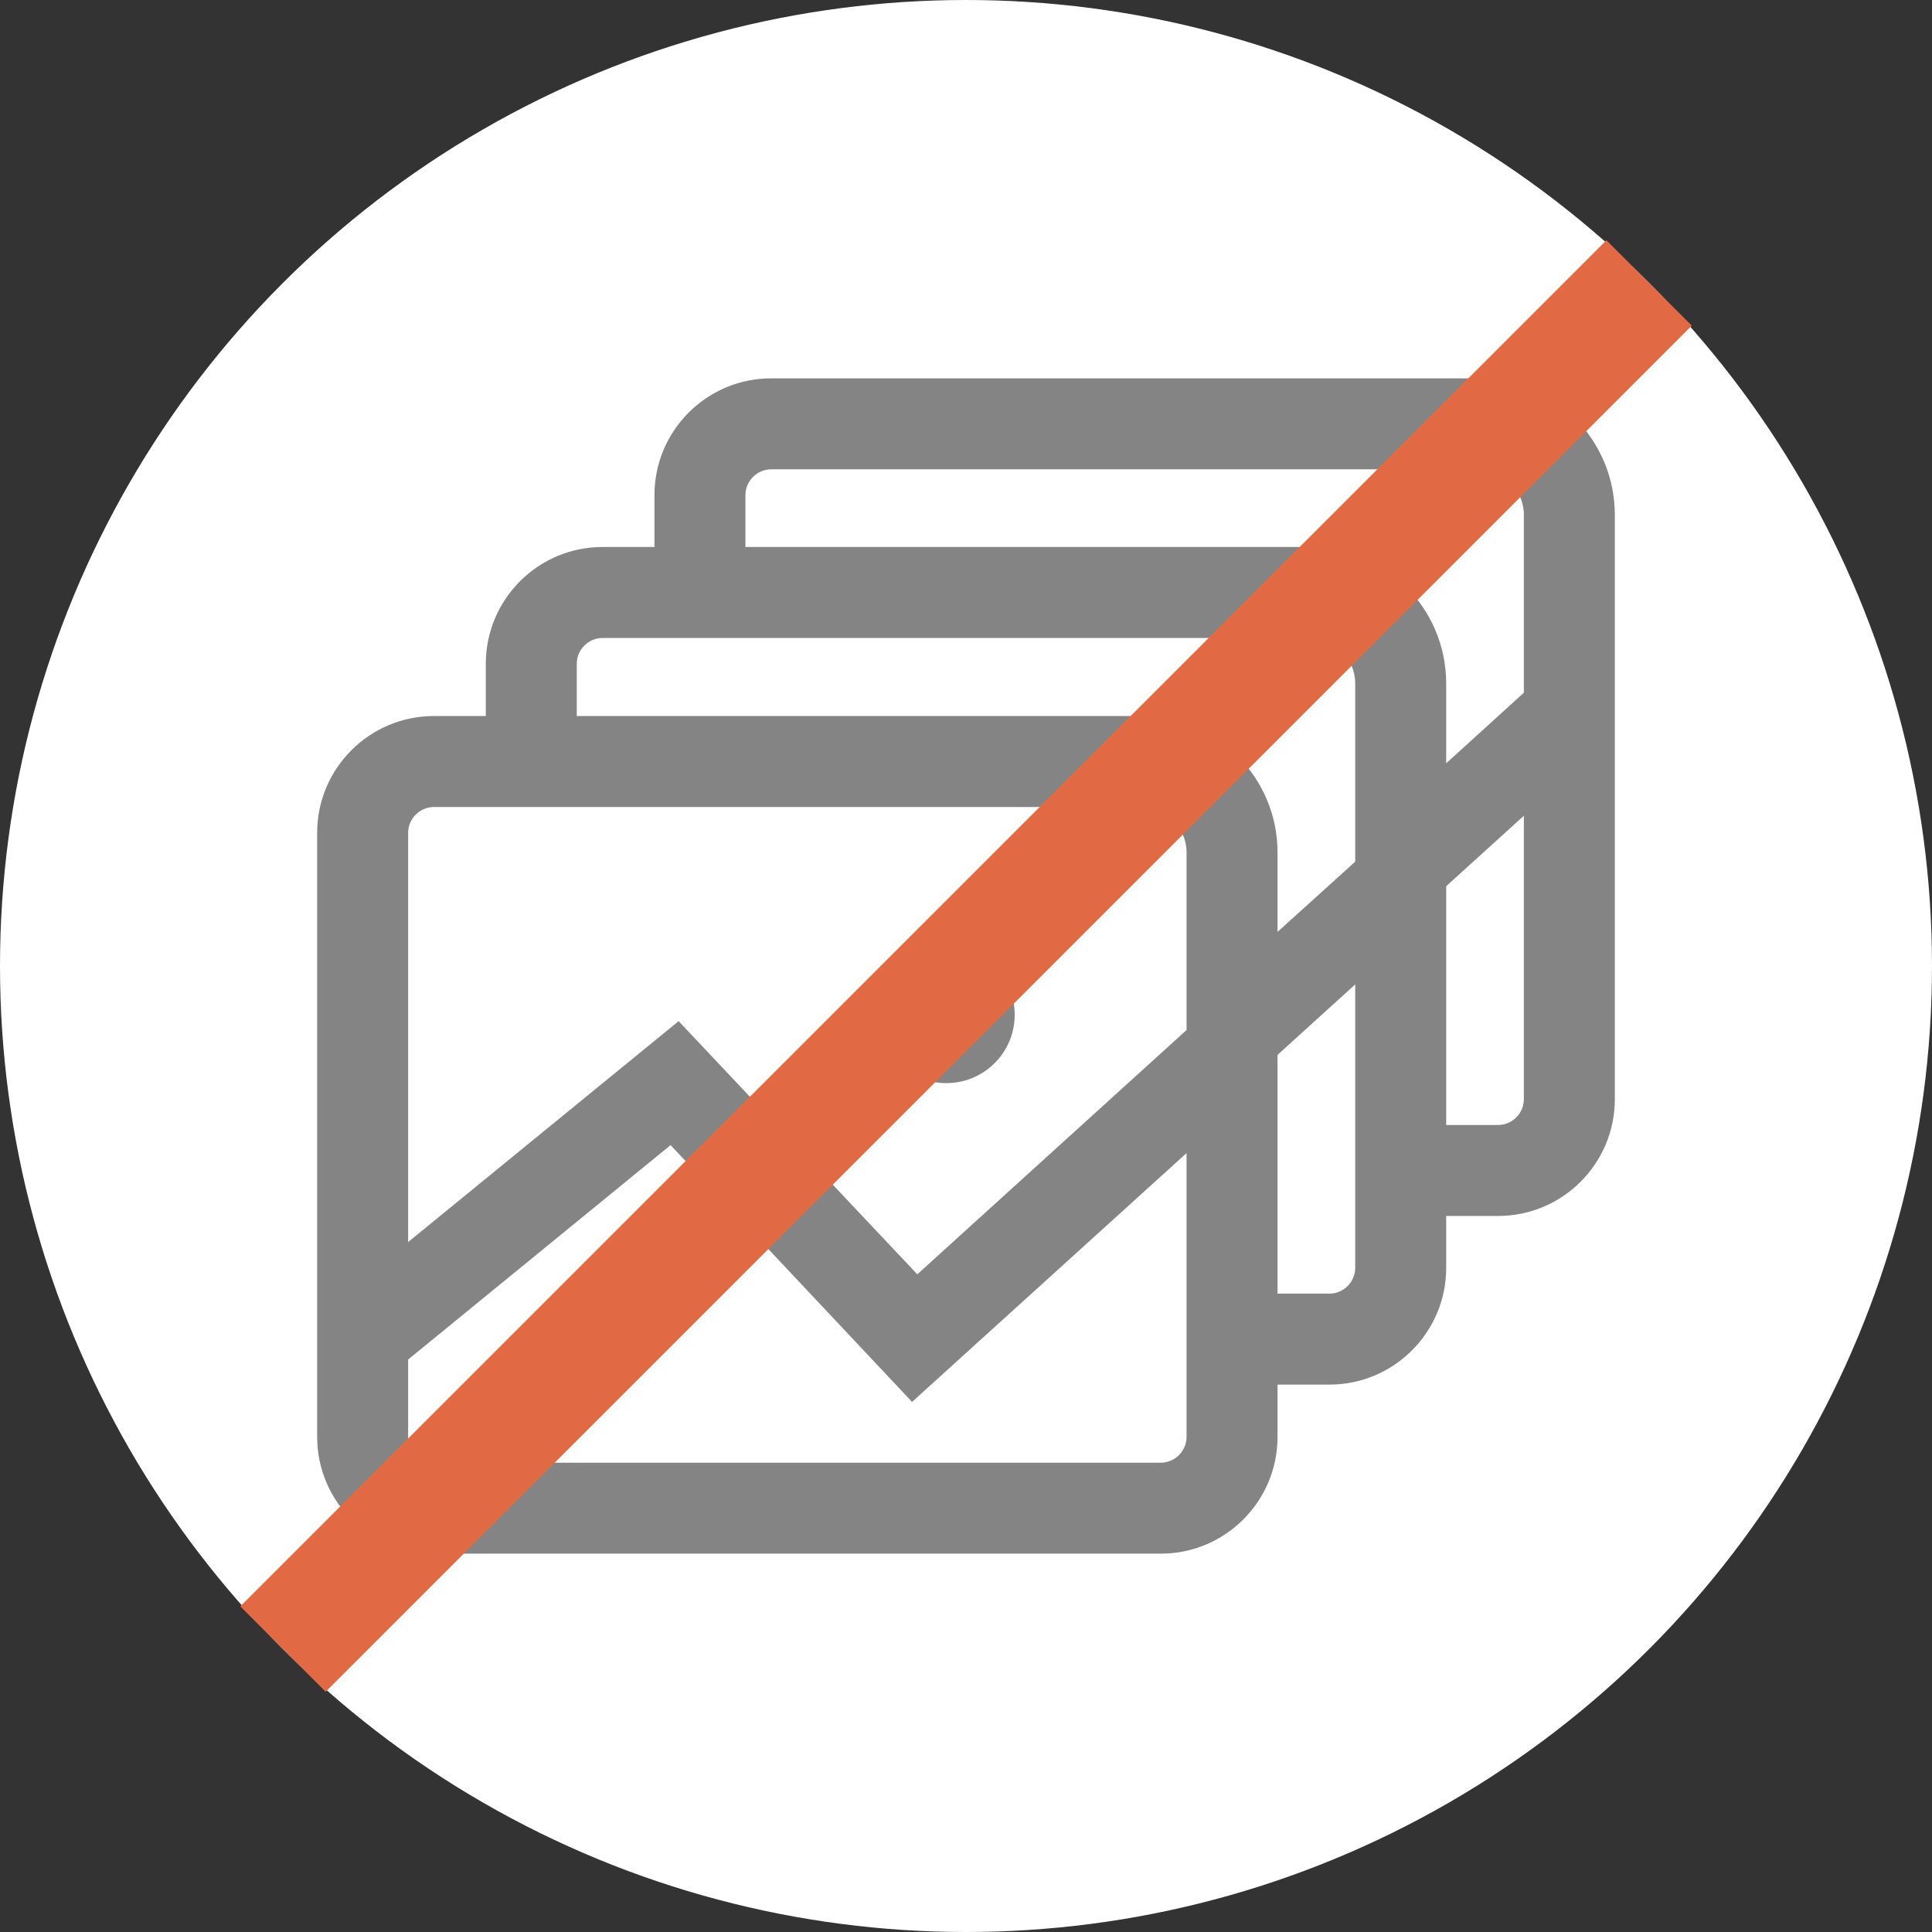 <?xml version="1.0" encoding="UTF-8"?>
<svg id="icon" xmlns="http://www.w3.org/2000/svg" viewBox="0 0 48 48">
  <rect x="0" y="0" width="48" height="48" fill="#333333" stroke="none"/>
  <defs>
    <style>
      .cls-1 {
        fill: #848484;
      }

      .cls-2 {
        fill: #fff;
      }

      .cls-3 {
        fill: #e16a44;
      }

      .cls-4 {
        fill: #0c6;
      }
    </style>
  </defs>
  <g>
    <circle class="cls-2" cx="24" cy="24" r="24"/>
    <g>
      <g>
        <path class="cls-1" d="M28.83,38.6H10.78c-1.6,0-2.9-1.3-2.9-2.9v-15.01c0-1.6,1.3-2.9,2.9-2.9h17.57c1.87,0,3.39,1.52,3.39,3.39v14.52c0,1.6-1.3,2.9-2.9,2.9ZM10.78,20.05c-.35,0-.64.29-.64.64v15.01c0,.35.29.64.64.64h18.06c.35,0,.64-.29.64-.64v-14.52c0-.62-.51-1.13-1.13-1.13H10.78Z"/>
        <polygon class="cls-1" points="22.66 34.83 16.66 28.45 9.72 34.12 8.29 32.37 16.86 25.37 22.79 31.66 29.91 25.2 31.43 26.88 22.66 34.83"/>
        <path class="cls-1" d="M23.51,23.51c-.94,0-1.7.76-1.7,1.7s.76,1.7,1.7,1.7,1.7-.76,1.7-1.7-.76-1.7-1.7-1.7h0Z"/>
      </g>
      <g>
        <path class="cls-1" d="M32.54,13.59H14.97c-1.6,0-2.9,1.3-2.9,2.9v2.32h2.26v-2.32c0-.35.29-.64.64-.64h17.57c.62,0,1.13.51,1.13,1.13v14.52c0,.35-.29.64-.64.64h-1.73v2.26h1.73c1.6,0,2.9-1.3,2.9-2.9v-14.52c0-1.87-1.52-3.39-3.39-3.39Z"/>
        <polygon class="cls-1" points="30.15 27.65 35.63 22.68 34.11 21.01 30.15 24.59 30.15 27.65"/>
      </g>
      <g>
        <path class="cls-1" d="M36.73,9.4h-17.57c-1.6,0-2.9,1.3-2.9,2.9v2.32h2.26v-2.32c0-.35.29-.64.64-.64h17.57c.62,0,1.13.51,1.13,1.13v14.52c0,.35-.29.64-.64.64h-1.73v2.26h1.73c1.6,0,2.9-1.3,2.9-2.9v-14.52c0-1.87-1.52-3.39-3.39-3.39Z"/>
        <polygon class="cls-1" points="34.35 23.45 39.82 18.49 38.3 16.81 34.35 20.4 34.35 23.45"/>
      </g>
    </g>
  </g>
  <g>
    <line class="cls-4" x1="7.03" y1="40.97" x2="40.97" y2="7.03"/>
    <rect class="cls-3" x="0" y="22.5" width="48" height="3" transform="translate(-9.94 24) rotate(-45)"/>
  </g>
</svg>